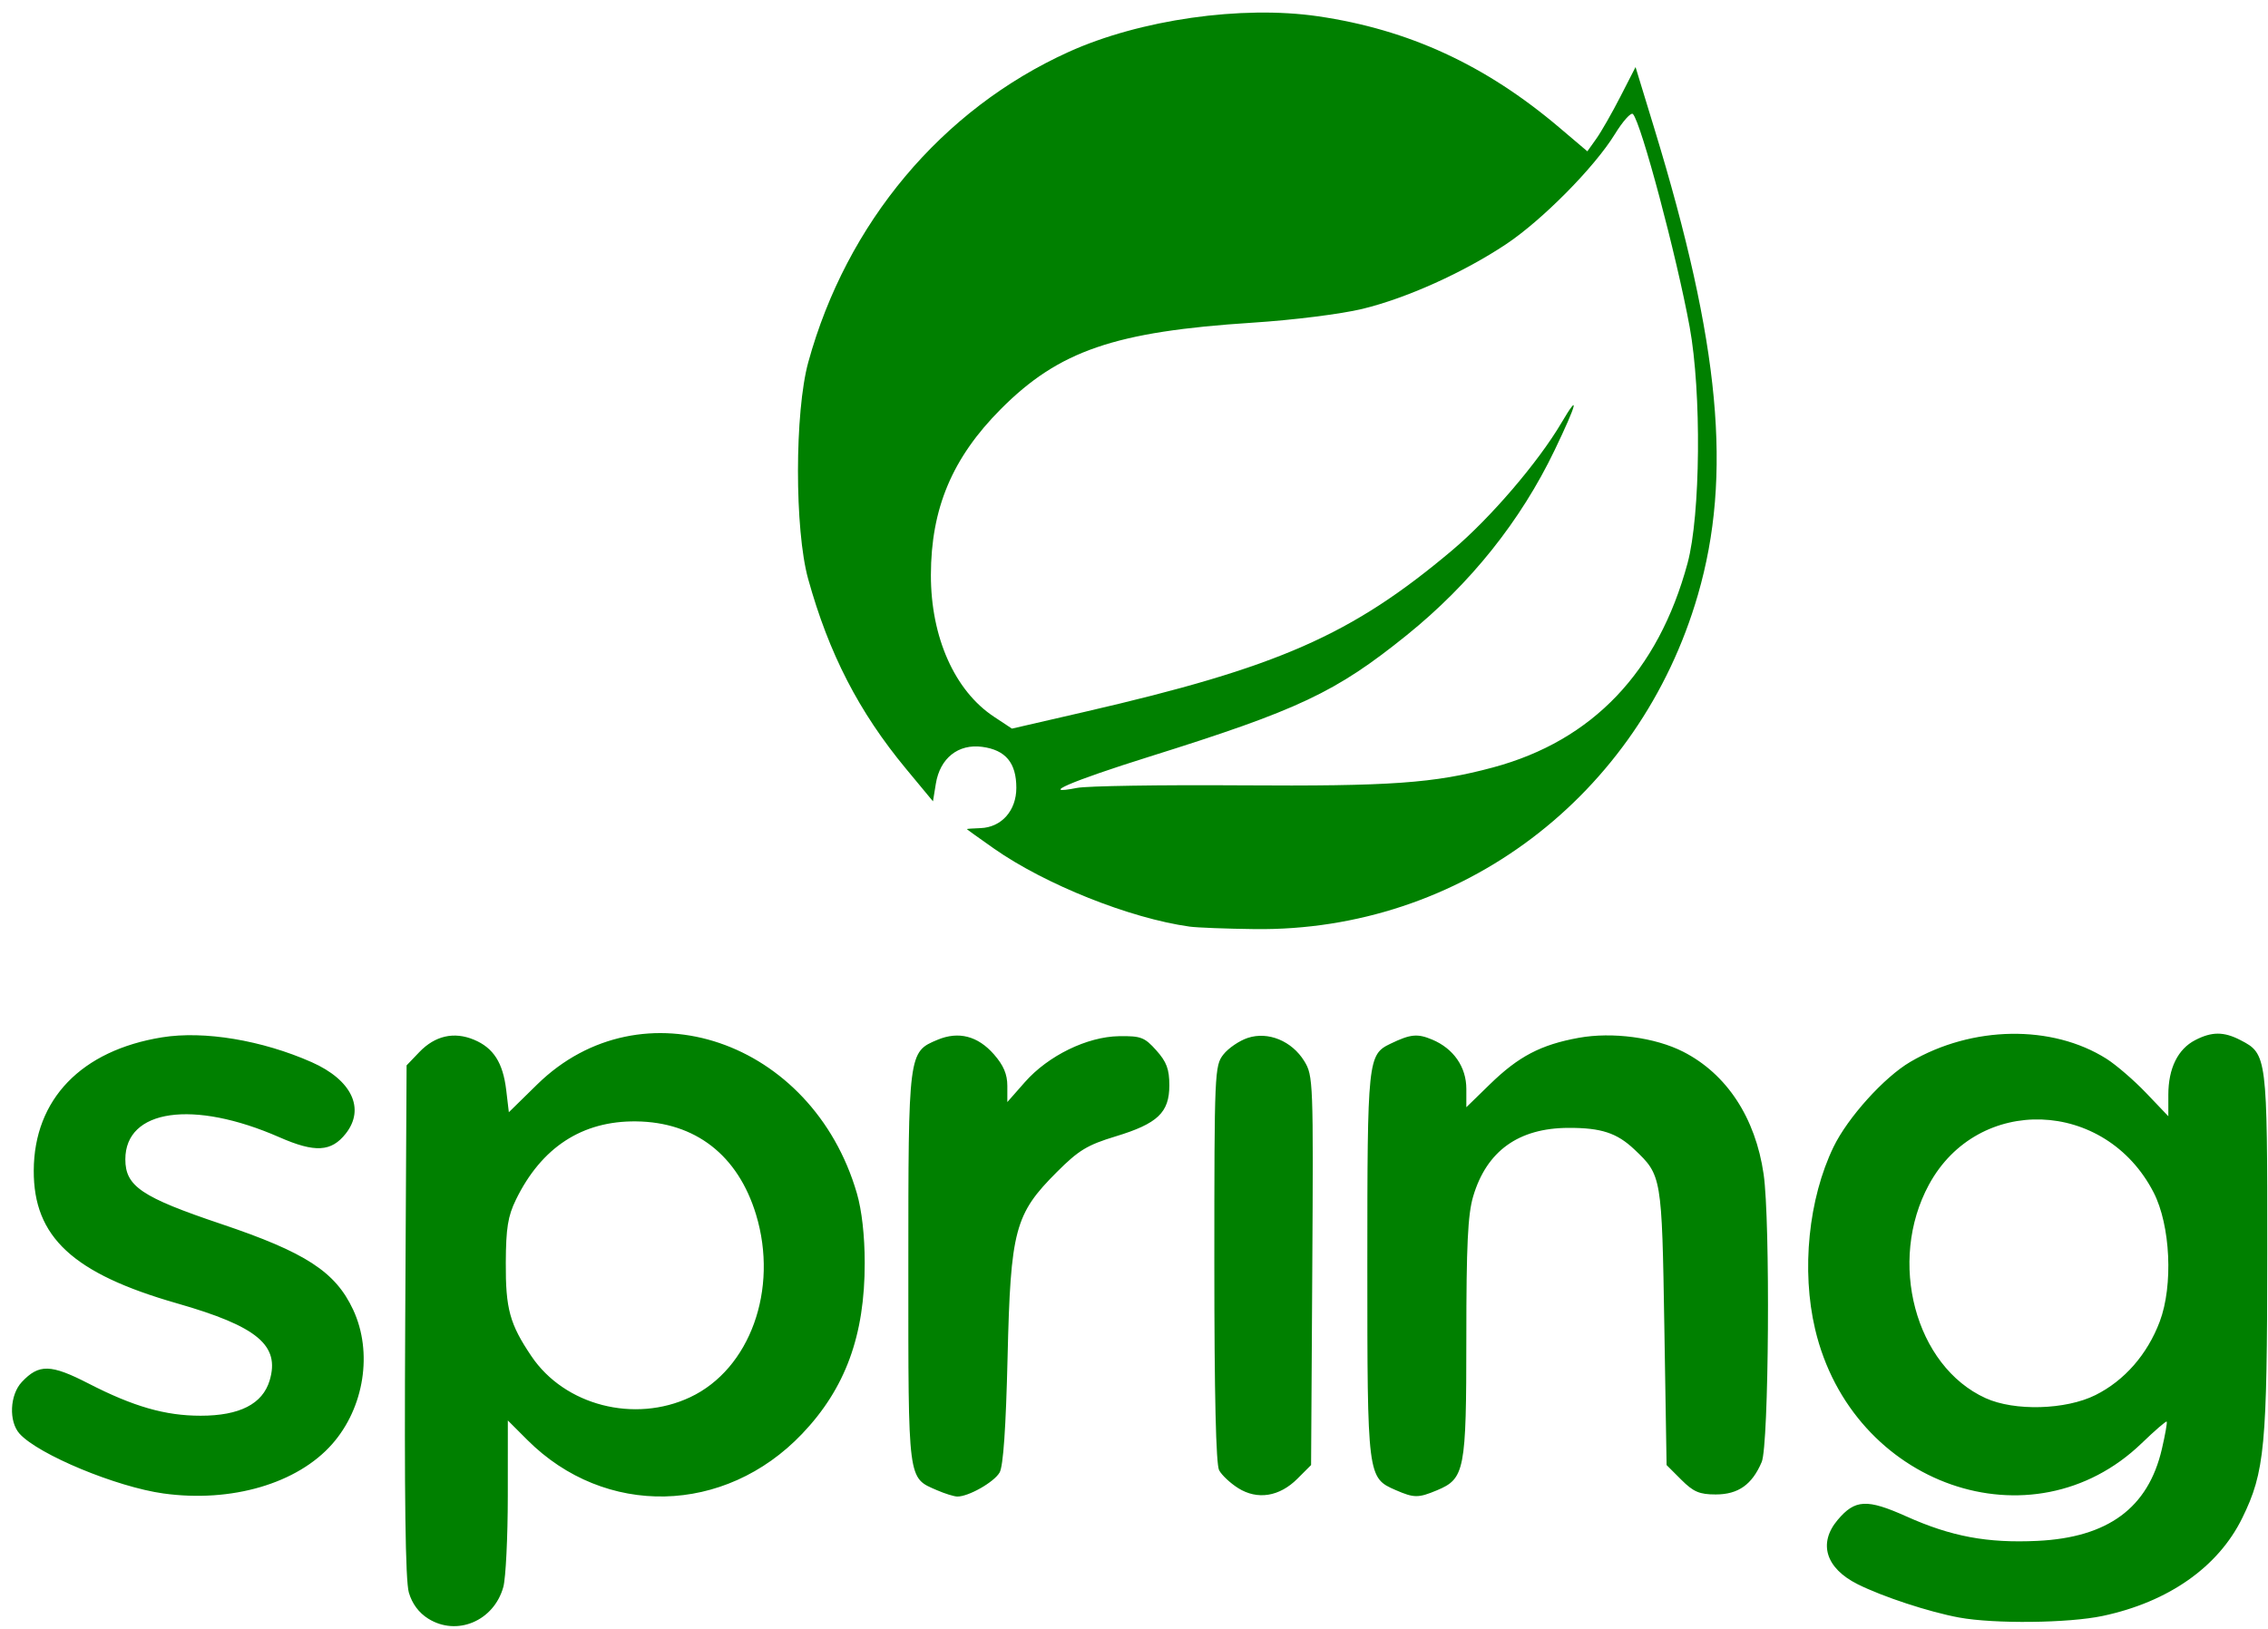 <?xml version="1.0" encoding="UTF-8" standalone="no"?>
<svg
   xmlns:dc="http://purl.org/dc/elements/1.1/"
   xmlns:cc="http://creativecommons.org/ns#"
   xmlns:rdf="http://www.w3.org/1999/02/22-rdf-syntax-ns#"
   xmlns:svg="http://www.w3.org/2000/svg"
   xmlns="http://www.w3.org/2000/svg"
   xmlns:sodipodi="http://sodipodi.sourceforge.net/DTD/sodipodi-0.dtd"
   xmlns:inkscape="http://www.inkscape.org/namespaces/inkscape"
   version="1.1"
   id="svg2"
   width="504"
   height="362"
   viewBox="0 0 504 362"
   sodipodi:docname="spring.svg"
   inkscape:version="1.0.2 (e86c870879, 2021-01-15)">
  <defs
     id="defs6" />
  <sodipodi:namedview
     pagecolor="#ffffff"
     bordercolor="#666666"
     borderopacity="1"
     objecttolerance="10"
     gridtolerance="10"
     guidetolerance="10"
     inkscape:pageopacity="0"
     inkscape:pageshadow="2"
     inkscape:window-width="1366"
     inkscape:window-height="693"
     id="namedview4"
     showgrid="false"
     inkscape:zoom="0.51665675"
     inkscape:cx="304.09431"
     inkscape:cy="241.06816"
     inkscape:window-x="0"
     inkscape:window-y="0"
     inkscape:window-maximized="1"
     inkscape:current-layer="g839"
     inkscape:document-rotation="0" />
  <g
     inkscape:groupmode="layer"
     inkscape:label="Image"
     id="g10">
    <g
       id="g839"
       transform="translate(-270.07,-135.958)"
       style="fill:#008000">
      <path
         style="fill:#008000"
         d="m 365.227,495.728 c -2.09,-1.311 -3.579,-3.319 -4.303,-5.803 -0.768,-2.636 -1.015,-21.143 -0.804,-60.483 l 0.303,-56.685 2.833,-2.957 c 3.494,-3.646 7.713,-4.599 12.151,-2.744 4.329,1.809 6.437,5.11 7.16,11.216 l 0.58,4.898 6.283,-6.161 c 23.222,-22.769 61.133,-9.878 71.052,24.16 1.102,3.782 1.741,9.427 1.748,15.457 0.021,16.165 -4.288,27.934 -13.925,38.038 -17.187,18.019 -43.79,18.607 -61.048,1.349 l -4.335,-4.335 -0.006,16.724 c -0.003,9.198 -0.452,18.332 -0.998,20.298 -2.099,7.555 -10.327,11.019 -16.691,7.026 z m 58.206,-49.21 c 13.298,-6.251 19.694,-23.983 14.646,-40.602 -4.008,-13.196 -13.49,-20.563 -26.656,-20.71 -11.975,-0.134 -21.023,5.76 -26.696,17.391 -1.792,3.673 -2.219,6.328 -2.257,14.031 -0.051,10.257 0.873,13.626 5.703,20.782 7.373,10.925 22.875,14.929 35.26,9.108 z M 705.422,495.481 c -6.68,-1.233 -16.954,-4.608 -22.551,-7.409 -7.074,-3.539 -8.805,-9.085 -4.452,-14.259 3.876,-4.607 6.508,-4.744 15.306,-0.798 9.947,4.462 17.985,5.962 29.093,5.431 15.703,-0.751 24.627,-7.332 27.665,-20.404 0.746,-3.208 1.23,-5.958 1.076,-6.112 -0.154,-0.154 -2.656,2.011 -5.561,4.811 -24.316,23.438 -64.365,9.446 -72.57,-25.354 -3.085,-13.084 -1.474,-29.006 4.098,-40.51 3.168,-6.54 11.254,-15.497 17.065,-18.902 13.735,-8.049 31.474,-8.333 43.571,-0.697 2.163,1.366 6.144,4.801 8.847,7.634 l 4.913,5.151 v -4.768 c 0,-5.87 2.104,-10.154 5.967,-12.152 3.708,-1.917 6.358,-1.917 10.065,0 5.912,3.057 5.969,3.509 5.95,47.183 -0.019,43.207 -0.544,48.795 -5.547,59.022 -5.335,10.903 -16.419,18.685 -31.023,21.779 -7.609,1.612 -24.101,1.794 -31.912,0.353 z m 30.301,-49.442 c 6.439,-3.209 11.535,-9.035 14.286,-16.332 3.025,-8.025 2.392,-21.417 -1.356,-28.703 -10.722,-20.841 -39.032,-21.825 -49.93,-1.735 -9.248,17.049 -3.065,40.339 12.598,47.452 6.442,2.925 17.8,2.608 24.402,-0.682 z M 306.422,467.913 c -10.473,-1.448 -27.795,-8.639 -31.998,-13.283 -2.447,-2.704 -2.193,-8.639 0.493,-11.497 3.803,-4.048 6.417,-3.987 14.847,0.345 9.955,5.116 17.03,7.149 24.879,7.149 8.681,0 13.78,-2.604 15.348,-7.837 2.339,-7.807 -2.731,-12.031 -20.569,-17.135 -23.141,-6.621 -31.915,-14.755 -31.852,-29.528 0.068,-15.825 10.561,-26.712 28.533,-29.607 9.321,-1.501 22.172,0.635 33.222,5.521 8.895,3.934 11.949,10.326 7.585,15.874 -3.209,4.079 -6.851,4.283 -14.73,0.825 -19.162,-8.41 -34.258,-6.25 -34.258,4.901 0,5.984 3.604,8.415 21.295,14.366 18.78,6.317 25.401,10.623 29.338,19.078 4.389,9.425 2.464,21.741 -4.665,29.839 -7.725,8.777 -22.38,13.074 -37.469,10.987 z m 171.878,-0.722 c -6.555,-2.853 -6.378,-1.486 -6.378,-49.335 0,-48.126 -0.007,-48.074 6.504,-50.794 4.658,-1.946 8.929,-0.844 12.503,3.228 2.14,2.437 2.993,4.436 2.993,7.014 v 3.606 l 3.898,-4.429 c 5.178,-5.882 13.847,-10.111 20.937,-10.214 4.852,-0.07 5.668,0.241 8.274,3.157 2.286,2.558 2.891,4.183 2.891,7.765 0,6.051 -2.59,8.512 -11.951,11.355 -6.283,1.908 -8.194,3.068 -13.043,7.917 -9.356,9.356 -10.284,12.844 -10.952,41.166 -0.369,15.666 -0.959,24.207 -1.77,25.62 -1.237,2.157 -6.987,5.412 -9.436,5.341 -0.742,-0.021 -2.754,-0.651 -4.471,-1.398 z m 66.936,-0.462 c -1.752,-1.097 -3.665,-2.889 -4.25,-3.982 -0.705,-1.318 -1.064,-16.787 -1.064,-45.919 0,-42.53 0.064,-44.013 2.016,-46.493 1.109,-1.409 3.545,-3.067 5.414,-3.684 4.529,-1.495 9.798,0.673 12.562,5.167 1.976,3.214 2.028,4.568 1.772,46.542 l -0.264,43.232 -3.05,3.049 c -3.985,3.984 -8.869,4.761 -13.137,2.089 z m 35.001,0.435 c -6.293,-2.737 -6.315,-2.912 -6.315,-50.036 0,-45.796 0.101,-46.758 5.165,-49.195 4.424,-2.129 5.957,-2.281 9.223,-0.917 4.767,1.992 7.612,6.089 7.612,10.962 v 4.081 l 5.25,-5.113 c 6.362,-6.196 11.321,-8.79 19.719,-10.313 7.471,-1.355 16.991,-0.087 23.223,3.093 9.666,4.931 16.056,14.663 17.872,27.216 1.506,10.41 1.174,60.186 -0.427,63.967 -2.133,5.04 -5.218,7.218 -10.224,7.218 -3.608,0 -4.95,-0.573 -7.645,-3.267 l -3.269,-3.267 -0.5,-30.733 c -0.545,-33.471 -0.577,-33.663 -6.661,-39.419 -3.882,-3.673 -7.382,-4.817 -14.654,-4.792 -11.077,0.039 -18.17,5.137 -21.16,15.207 -1.198,4.034 -1.525,10.786 -1.525,31.502 0,29.482 -0.343,31.261 -6.534,33.848 -4.139,1.73 -5.087,1.725 -9.151,-0.042 z M 534.422,341.911 c -13.267,-1.846 -32.088,-9.359 -43.502,-17.365 -3.299,-2.314 -5.997,-4.255 -5.996,-4.312 0.001,-0.058 1.367,-0.154 3.035,-0.213 4.665,-0.167 7.963,-3.876 7.963,-8.955 0,-5.549 -2.381,-8.41 -7.58,-9.107 -5.33,-0.715 -9.384,2.508 -10.308,8.195 l -0.636,3.911 -5.988,-7.226 c -10.466,-12.63 -17.147,-25.592 -21.752,-42.209 -3.027,-10.922 -3.01,-37.116 0.033,-48.175 8.517,-30.961 29.664,-56.171 57.831,-68.942 15.842,-7.183 38.46,-10.42 55.452,-7.935 20.139,2.945 37.225,10.827 53.623,24.738 l 6.218,5.275 1.99,-2.795 c 1.095,-1.537 3.504,-5.751 5.356,-9.364 l 3.365,-6.57 4.166,13.634 c 14.629,47.882 17.368,77.183 9.69,103.677 -12.984,44.803 -52.786,74.837 -98.46,74.294 -6.325,-0.075 -12.85,-0.325 -14.5,-0.554 z M 545.639,310.514 c 33.52,0.227 43.12,-0.454 56.238,-3.986 22.115,-5.954 36.684,-21.263 43.209,-45.401 2.882,-10.661 3.123,-38.026 0.462,-52.5 -2.917,-15.87 -10.769,-45.353 -12.603,-47.321 -0.421,-0.451 -2.237,1.574 -4.036,4.5 -4.512,7.339 -16.15,19.106 -24.176,24.444 -9.479,6.305 -22.136,12.003 -31.917,14.368 -4.739,1.146 -15.36,2.479 -24.393,3.062 -30.645,1.977 -43.04,6.233 -55.955,19.213 -10.786,10.841 -15.51,22.056 -15.533,36.879 -0.021,13.787 5.279,25.71 13.992,31.476 l 4.019,2.66 16.239,-3.742 c 42.978,-9.904 59.215,-17.045 81.579,-35.883 8.464,-7.13 19.124,-19.566 24.286,-28.332 4.173,-7.087 3.491,-4.34 -1.504,6.061 -7.565,15.753 -18.74,29.732 -32.88,41.133 -15.781,12.723 -23.956,16.581 -57.242,27.017 -17.35,5.439 -24.761,8.646 -16,6.922 2.2,-0.433 18.498,-0.689 36.217,-0.569 z"
         id="path841" />
    </g>
    <path
       style="fill:#000000"
       id="path837"
       d="" />
  </g>
</svg>
